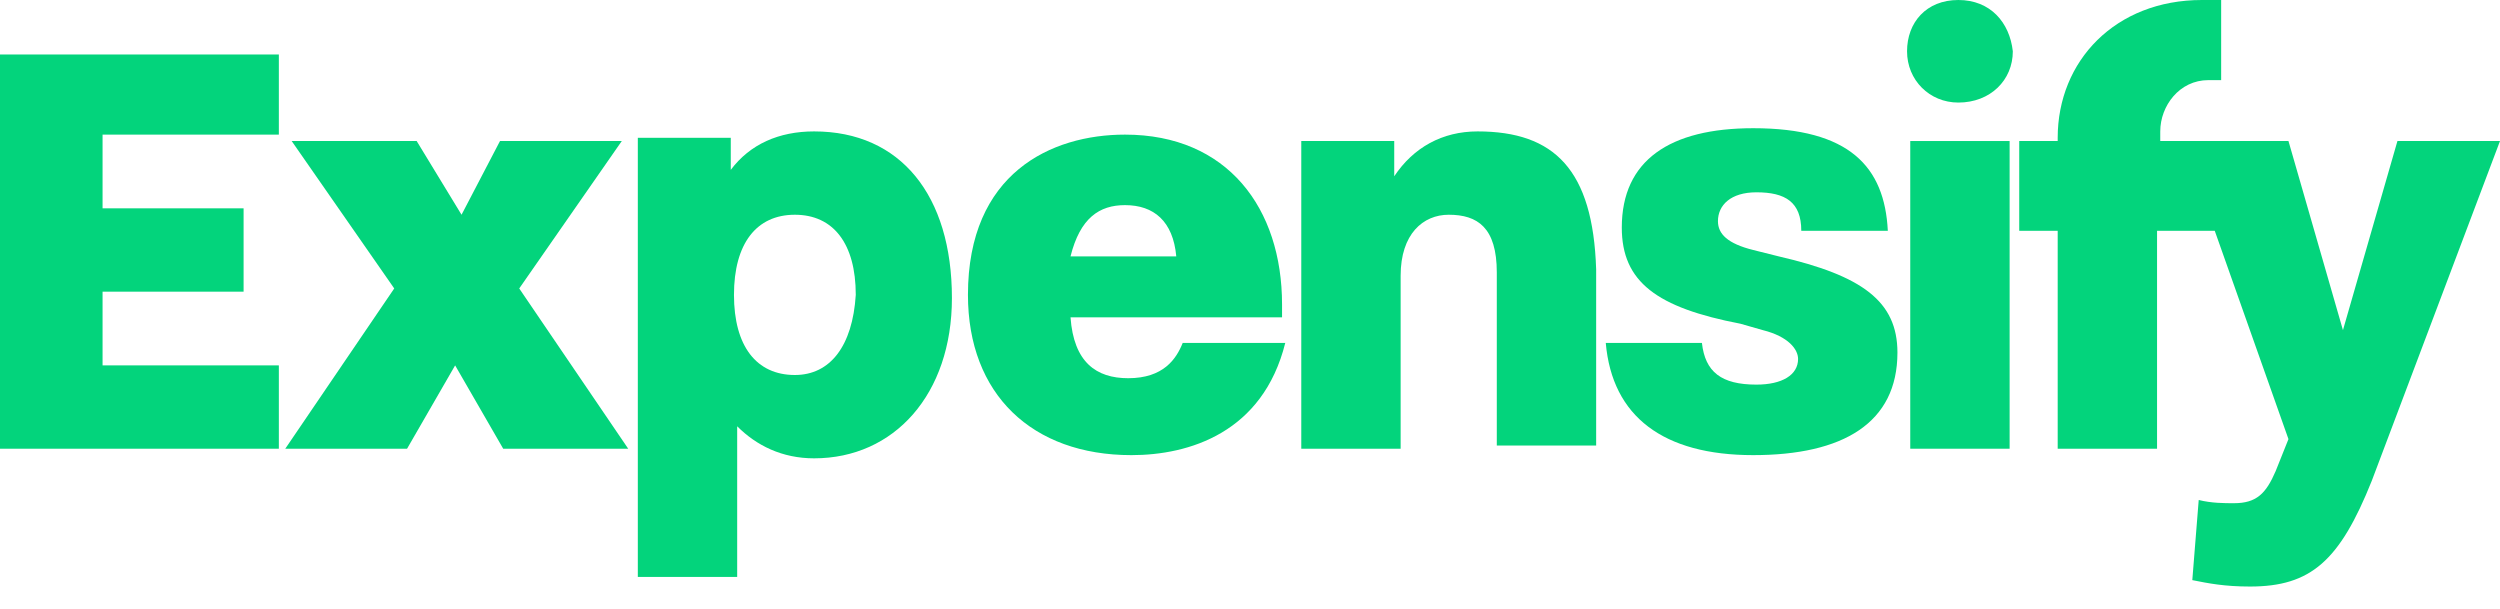 <svg xmlns="http://www.w3.org/2000/svg" xmlns:xlink="http://www.w3.org/1999/xlink" id="Layer_1" x="0" y="0" version="1.1" viewBox="0 0 78 19" style="enable-background:new 0 0 78 19" xml:space="preserve"><style type="text/css">.st4{fill:#03D47C}</style><g><polygon points="0 14 8.7 14 8.7 11.4 3.2 11.4 3.2 9.1 7.6 9.1 7.6 6.5 3.2 6.5 3.2 4.2 8.7 4.2 8.7 1.7 0 1.7" class="st4"/><polygon points="19.4 4.4 15.6 4.4 14.4 6.7 13 4.4 9.1 4.4 12.3 9 8.9 14 12.7 14 14.2 11.4 15.7 14 19.6 14 16.2 9" class="st4"/><path d="M25.4,4.1c-1.1,0-2,0.4-2.6,1.2v-1h-2.9V18H23v-4.7c0.6,0.6,1.4,1,2.4,1c2.5,0,4.3-2,4.3-5C29.7,6.1,28.1,4.1,25.4,4.1z M24.8,11.7c-1.2,0-1.9-0.9-1.9-2.5c0-1.6,0.7-2.5,1.9-2.5s1.9,0.9,1.9,2.5C26.6,10.8,25.9,11.7,24.8,11.7z" class="st4"/><path d="M35.2,11.8c-1,0-1.7-0.5-1.8-1.9H40V9.5c0-3-1.7-5.3-4.9-5.3c-2.3,0-4.9,1.2-4.9,5c0,3.1,2,5,5.1,5c1.8,0,4.1-0.7,4.8-3.5 h-3.2C36.7,11.2,36.3,11.8,35.2,11.8z M35.1,6.4c0.9,0,1.5,0.5,1.6,1.6h-3.3C33.7,6.8,34.3,6.4,35.1,6.4z" class="st4"/><path d="M46.1,4.1c-1.1,0-2,0.5-2.6,1.4V4.4h-2.9V14h3.1V8.6c0-1.3,0.7-1.9,1.5-1.9c0.9,0,1.5,0.4,1.5,1.8v5.4h3.1V8.4 C49.7,5.3,48.5,4.1,46.1,4.1z" class="st4"/><path d="M61.1,0c-1,0-1.6,0.7-1.6,1.6c0,0.9,0.7,1.6,1.6,1.6c1,0,1.7-0.7,1.7-1.6C62.7,0.7,62.1,0,61.1,0z" class="st4"/><rect width="3.1" height="9.6" x="59.6" y="4.4" class="st4"/><path d="M55.5,8l-0.8-0.2c-0.8-0.2-1.1-0.5-1.1-0.9C53.6,6.4,54,6,54.8,6c0.9,0,1.4,0.3,1.4,1.2h2.7c-0.1-2-1.2-3.2-4.2-3.2 c-2.6,0-4.1,1-4.1,3.1c0,1.7,1.1,2.5,3.7,3l0.7,0.2c0.8,0.2,1.1,0.6,1.1,0.9c0,0.5-0.5,0.8-1.3,0.8c-1.1,0-1.6-0.4-1.7-1.3h-3 c0.2,2.3,1.8,3.5,4.6,3.5s4.5-1,4.5-3.2C59.2,9.4,58.1,8.6,55.5,8z" class="st4"/><path d="M74.8,4.4l-1.7,5.9l-1.7-5.9h-4V4.1c0-0.8,0.6-1.6,1.5-1.6h0.4V0h-0.6c-2.7,0-4.5,1.9-4.5,4.3v0.1H63v2.8h1.2V14h3.1V7.2 h1.8l2.3,6.5l-0.4,1c-0.3,0.7-0.6,1-1.3,1c-0.3,0-0.7,0-1.1-0.1l-0.2,2.5c0.5,0.1,1,0.2,1.8,0.2c1.9,0,2.8-0.8,3.8-3.3l4-10.6H74.8 z" class="st4"/></g></svg>